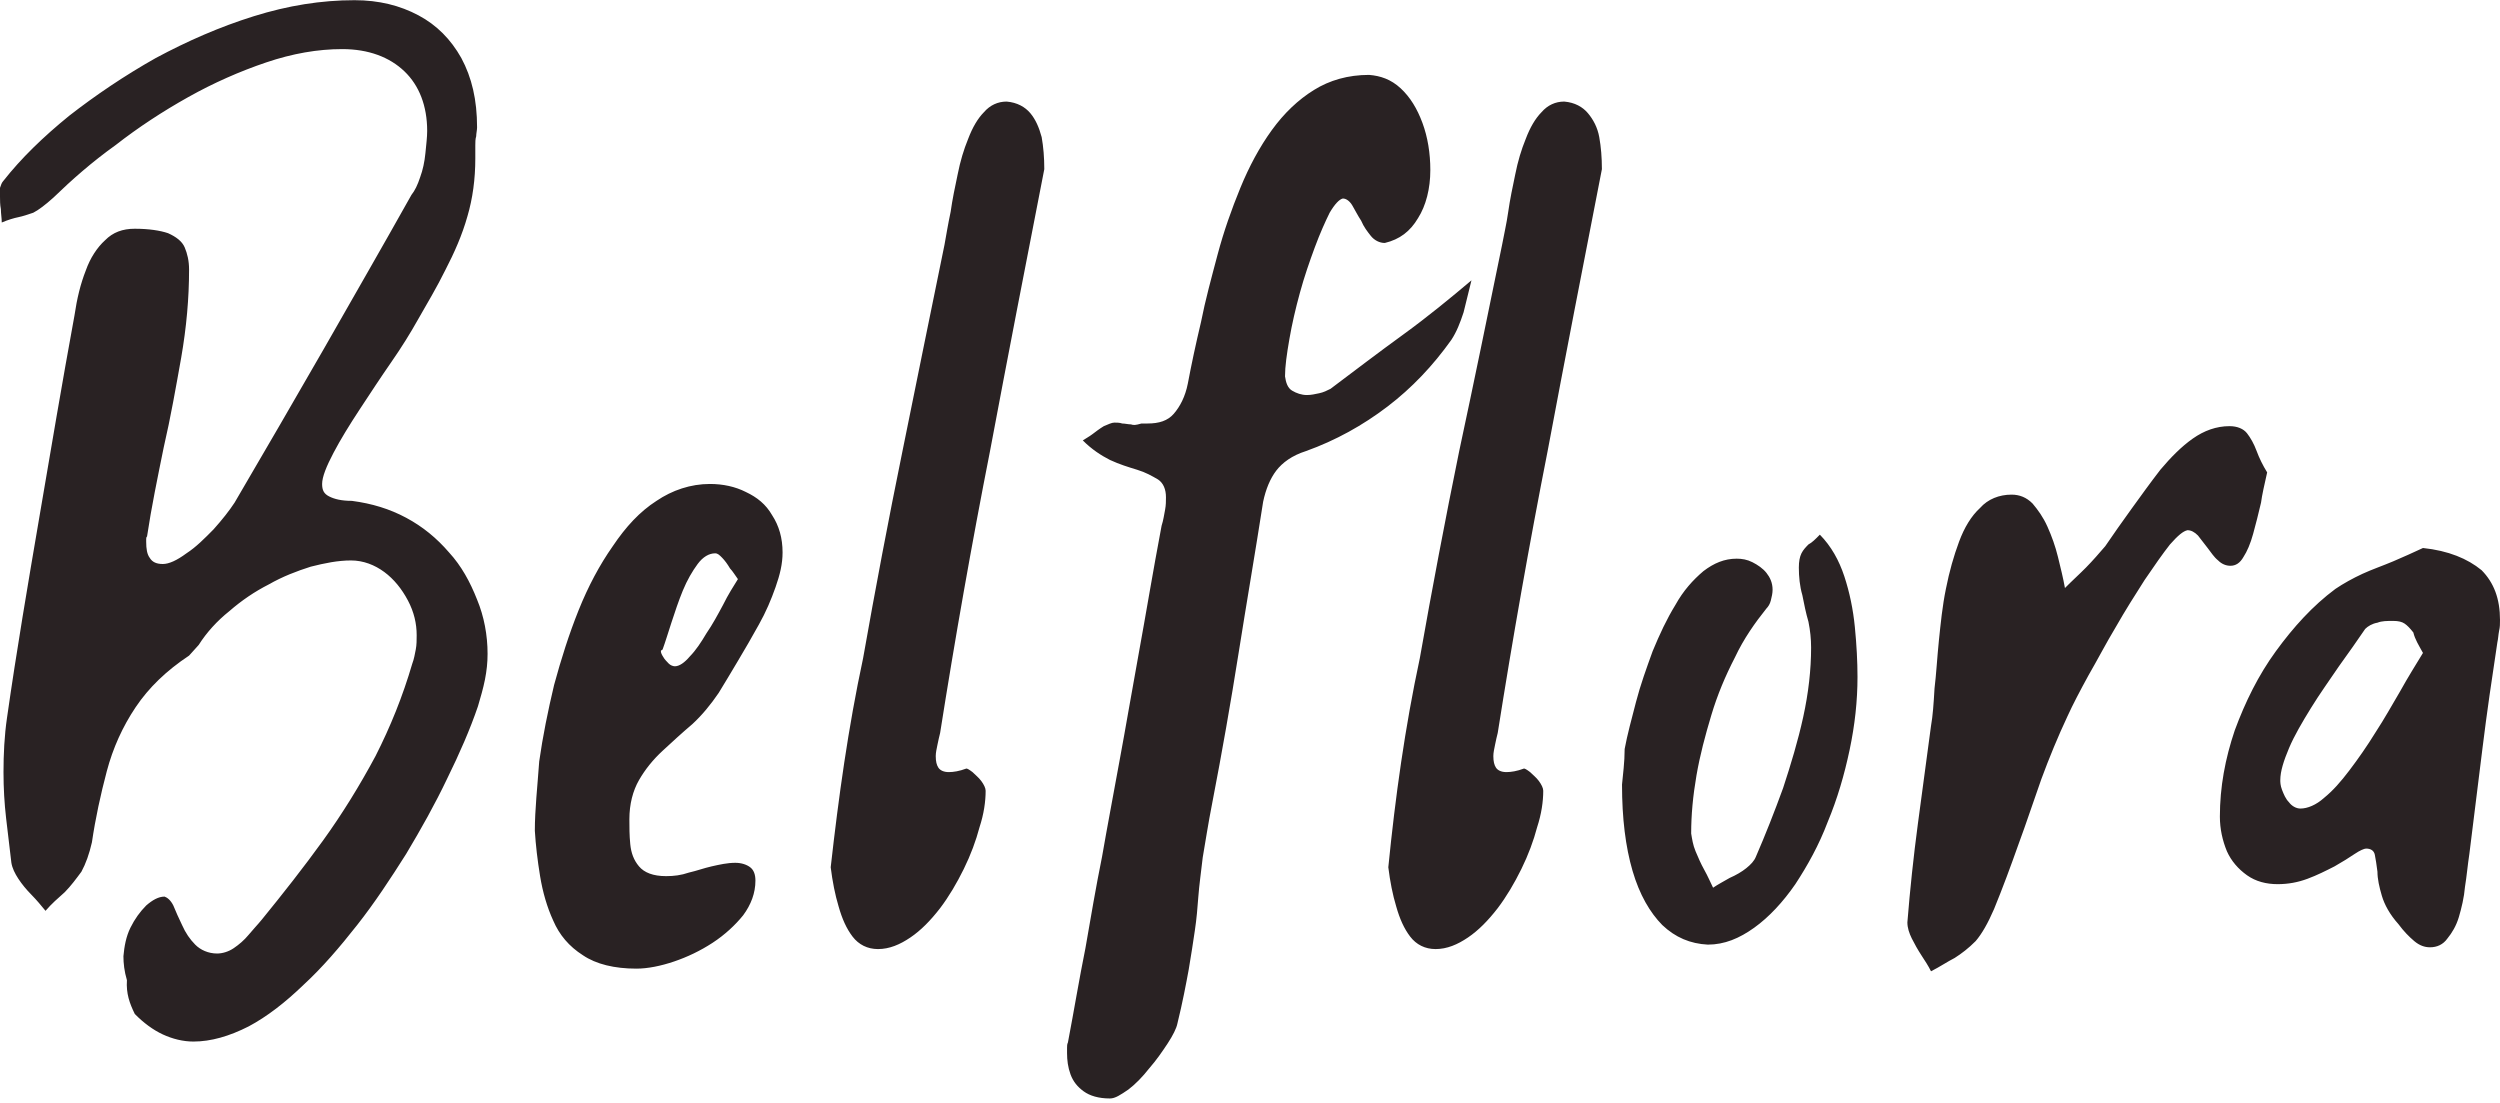 <svg width="145" height="64" viewBox="0 0 145 64" fill="none" xmlns="http://www.w3.org/2000/svg">
<path fill-rule="evenodd" clip-rule="evenodd" d="M140.532 37.87C140.126 38.541 139.669 39.263 139.212 40.088C138.755 40.862 138.298 41.687 137.791 42.461C137.283 43.286 136.775 44.008 136.268 44.678C135.76 45.349 135.303 45.865 134.795 46.277C134.338 46.69 133.831 46.896 133.424 46.896C133.171 46.896 132.917 46.742 132.764 46.535C132.561 46.329 132.46 46.071 132.358 45.813C132.257 45.555 132.257 45.349 132.257 45.246C132.257 44.73 132.46 44.111 132.764 43.389C133.069 42.667 133.526 41.893 134.034 41.068C134.541 40.243 135.1 39.469 135.658 38.644C136.217 37.87 136.724 37.148 137.181 36.477C137.334 36.323 137.588 36.168 137.892 36.116C138.146 36.013 138.451 36.013 138.806 36.013C139.111 36.013 139.314 36.065 139.466 36.168C139.618 36.271 139.771 36.426 139.974 36.684C140.075 37.096 140.278 37.406 140.532 37.87ZM140.532 31.784C139.974 32.042 139.415 32.3 138.806 32.557C138.197 32.815 137.588 33.022 137.029 33.279C136.471 33.537 135.912 33.847 135.455 34.156C134.135 35.136 133.018 36.374 132.003 37.767C130.987 39.16 130.226 40.707 129.617 42.357C129.058 44.008 128.753 45.658 128.753 47.361C128.753 48.083 128.906 48.753 129.16 49.372C129.414 49.94 129.82 50.404 130.327 50.765C130.835 51.126 131.444 51.281 132.104 51.281C132.714 51.281 133.272 51.177 133.831 50.971C134.389 50.765 134.897 50.507 135.404 50.249C135.861 49.991 136.268 49.733 136.572 49.527C136.877 49.321 137.131 49.217 137.232 49.217C137.486 49.217 137.689 49.321 137.74 49.578C137.791 49.836 137.841 50.146 137.892 50.559C137.892 50.971 137.994 51.435 138.146 51.951C138.298 52.467 138.603 53.034 139.111 53.602C139.415 54.014 139.72 54.324 140.025 54.582C140.329 54.84 140.634 54.943 140.938 54.943C141.345 54.943 141.7 54.788 141.954 54.427C142.208 54.117 142.461 53.705 142.614 53.189C142.766 52.673 142.918 52.054 142.969 51.435C143.071 50.816 143.121 50.197 143.223 49.527C143.477 47.515 143.731 45.452 143.985 43.389C144.238 41.326 144.543 39.263 144.848 37.251C144.898 37.045 144.898 36.839 144.949 36.581C145 36.374 145 36.168 145 35.962C145 34.724 144.645 33.795 143.934 33.073C143.121 32.403 142.005 31.939 140.532 31.784ZM131.495 27.399C131.241 26.987 131.038 26.574 130.886 26.162C130.734 25.749 130.53 25.388 130.327 25.13C130.124 24.872 129.769 24.717 129.312 24.717C128.55 24.717 127.84 24.975 127.18 25.439C126.52 25.904 125.91 26.523 125.301 27.245C124.743 27.967 124.184 28.741 123.626 29.514C123.067 30.288 122.56 31.01 122.103 31.681C121.747 32.093 121.392 32.506 120.986 32.919C120.579 33.331 120.173 33.692 119.767 34.105C119.666 33.537 119.513 32.919 119.361 32.3C119.209 31.681 119.006 31.113 118.752 30.546C118.498 29.979 118.193 29.566 117.889 29.205C117.533 28.844 117.127 28.689 116.67 28.689C115.959 28.689 115.299 28.947 114.842 29.463C114.335 29.927 113.929 30.597 113.624 31.423C113.319 32.248 113.065 33.125 112.862 34.156C112.659 35.136 112.558 36.168 112.456 37.148C112.355 38.128 112.304 39.108 112.202 39.933C112.152 40.81 112.101 41.532 111.999 42.099C111.745 44.008 111.492 45.865 111.238 47.773C110.984 49.682 110.781 51.59 110.628 53.498C110.628 53.808 110.73 54.117 110.882 54.427C111.035 54.736 111.238 55.097 111.441 55.407C111.644 55.716 111.847 56.026 111.999 56.335C112.507 56.077 112.964 55.768 113.37 55.562C113.776 55.304 114.182 54.994 114.589 54.582C114.944 54.169 115.299 53.55 115.655 52.725C116.162 51.487 116.619 50.249 117.076 48.959C117.533 47.722 117.939 46.484 118.396 45.194C118.853 43.956 119.361 42.718 119.919 41.532C120.224 40.862 120.63 40.088 121.138 39.16C121.646 38.283 122.153 37.303 122.712 36.374C123.27 35.394 123.829 34.517 124.387 33.641C124.946 32.815 125.453 32.093 125.86 31.577C126.317 31.062 126.621 30.804 126.875 30.752C127.078 30.752 127.281 30.855 127.484 31.062C127.637 31.268 127.84 31.526 128.043 31.784C128.246 32.042 128.398 32.3 128.652 32.506C128.855 32.712 129.109 32.815 129.363 32.815C129.667 32.815 129.921 32.661 130.124 32.3C130.327 31.99 130.53 31.526 130.683 30.959C130.835 30.391 130.987 29.824 131.14 29.153C131.19 28.741 131.343 28.07 131.495 27.399ZM94.077 45.504C94.077 47.464 94.281 49.114 94.687 50.507C95.093 51.9 95.702 52.931 96.413 53.653C97.174 54.375 98.037 54.736 99.053 54.788C100.018 54.788 100.881 54.427 101.744 53.808C102.607 53.189 103.419 52.312 104.13 51.281C104.841 50.197 105.501 49.011 106.008 47.67C106.567 46.329 106.973 44.936 107.278 43.492C107.582 42.048 107.735 40.655 107.735 39.263C107.735 38.386 107.684 37.406 107.582 36.374C107.481 35.343 107.278 34.363 106.973 33.434C106.668 32.506 106.211 31.681 105.551 31.01C105.298 31.268 105.095 31.474 104.891 31.577C104.739 31.732 104.587 31.887 104.485 32.093C104.384 32.3 104.333 32.557 104.333 32.919C104.333 33.434 104.384 34.002 104.536 34.517C104.638 35.033 104.739 35.549 104.891 36.065C104.993 36.581 105.044 37.045 105.044 37.561C105.044 38.85 104.891 40.191 104.587 41.584C104.282 42.976 103.876 44.317 103.419 45.71C102.911 47.103 102.404 48.392 101.845 49.682C101.744 49.94 101.541 50.146 101.287 50.352C101.033 50.559 100.678 50.765 100.322 50.919C99.967 51.126 99.662 51.281 99.358 51.487C99.205 51.177 99.053 50.816 98.85 50.455C98.647 50.094 98.494 49.733 98.342 49.372C98.19 49.011 98.139 48.65 98.088 48.341C98.088 47.257 98.19 46.174 98.393 44.988C98.596 43.802 98.901 42.667 99.256 41.481C99.611 40.294 100.068 39.211 100.627 38.128C101.134 37.045 101.794 36.116 102.454 35.291C102.556 35.188 102.658 35.033 102.708 34.827C102.759 34.621 102.81 34.414 102.81 34.208C102.81 33.795 102.658 33.486 102.454 33.228C102.251 32.97 101.947 32.764 101.642 32.609C101.338 32.454 101.033 32.403 100.728 32.403C100.018 32.403 99.408 32.661 98.799 33.125C98.19 33.641 97.631 34.26 97.174 35.085C96.667 35.91 96.26 36.787 95.854 37.767C95.499 38.747 95.144 39.727 94.89 40.707C94.636 41.687 94.382 42.615 94.23 43.441C94.23 44.214 94.128 44.936 94.077 45.504ZM80.522 50.301C80.623 51.126 80.776 51.9 80.979 52.57C81.182 53.292 81.436 53.859 81.791 54.324C82.146 54.788 82.654 55.046 83.263 55.046C83.923 55.046 84.533 54.788 85.142 54.375C85.751 53.963 86.309 53.395 86.868 52.673C87.376 52.003 87.833 51.229 88.239 50.404C88.645 49.578 88.95 48.753 89.153 47.98C89.406 47.206 89.508 46.484 89.508 45.865C89.508 45.71 89.406 45.504 89.254 45.297C89.102 45.091 88.899 44.936 88.746 44.782C88.543 44.627 88.442 44.575 88.391 44.575C87.985 44.73 87.63 44.782 87.376 44.782C87.071 44.782 86.868 44.678 86.766 44.524C86.665 44.369 86.614 44.163 86.614 43.853C86.614 43.647 86.665 43.441 86.716 43.183C86.766 42.925 86.817 42.718 86.868 42.512C87.731 37.045 88.696 31.577 89.762 26.162C90.777 20.746 91.844 15.278 92.91 9.811C92.91 9.141 92.859 8.522 92.757 7.954C92.656 7.387 92.402 6.923 92.097 6.562C91.793 6.201 91.336 5.943 90.727 5.891C90.219 5.891 89.762 6.097 89.406 6.51C89.051 6.871 88.746 7.387 88.493 8.057C88.239 8.676 88.036 9.347 87.883 10.121C87.731 10.843 87.579 11.565 87.477 12.287C87.376 13.009 87.223 13.628 87.122 14.195C86.309 18.167 85.497 22.139 84.634 26.162C83.822 30.133 83.06 34.156 82.349 38.179C81.486 42.203 80.928 46.226 80.522 50.301ZM65.595 24.614C65.443 24.614 65.24 24.563 65.088 24.563C64.935 24.511 64.783 24.511 64.631 24.511C64.478 24.511 64.275 24.614 64.021 24.717C63.767 24.872 63.564 25.027 63.361 25.182C63.158 25.336 62.955 25.439 62.803 25.543C63.311 26.058 63.869 26.419 64.377 26.677C64.935 26.935 65.443 27.09 65.951 27.245C66.458 27.399 66.814 27.606 67.169 27.812C67.474 28.018 67.626 28.38 67.626 28.844C67.626 29.05 67.626 29.308 67.575 29.566C67.525 29.824 67.474 30.185 67.372 30.494C66.865 33.176 66.458 35.652 66.052 37.87C65.646 40.088 65.291 42.203 64.935 44.111C64.58 46.071 64.224 47.928 63.92 49.682C63.564 51.435 63.26 53.241 62.955 54.994C62.6 56.748 62.295 58.605 61.94 60.462C61.889 60.565 61.889 60.668 61.889 60.771C61.889 60.874 61.889 60.977 61.889 61.081C61.889 61.493 61.94 61.906 62.092 62.319C62.244 62.731 62.498 63.041 62.854 63.298C63.209 63.556 63.717 63.711 64.377 63.711C64.681 63.711 64.986 63.505 65.443 63.195C65.849 62.886 66.255 62.473 66.661 61.957C67.068 61.493 67.423 60.977 67.728 60.513C68.032 60.049 68.235 59.636 68.286 59.379C68.591 58.141 68.794 57.057 68.946 56.232C69.098 55.355 69.2 54.633 69.302 53.963C69.403 53.292 69.454 52.673 69.504 52.003C69.555 51.332 69.657 50.61 69.758 49.733C69.911 48.856 70.063 47.825 70.317 46.535C70.875 43.647 71.383 40.758 71.84 37.87C72.297 34.982 72.805 32.042 73.262 29.102C73.414 28.38 73.668 27.761 74.023 27.296C74.379 26.832 74.937 26.419 75.749 26.162C77.475 25.543 79.049 24.666 80.471 23.583C81.892 22.5 83.111 21.21 84.177 19.714C84.482 19.25 84.685 18.734 84.888 18.115C85.04 17.496 85.193 16.877 85.345 16.259C84.126 17.29 82.806 18.373 81.385 19.405C79.963 20.436 78.542 21.52 77.171 22.551C76.968 22.654 76.765 22.757 76.511 22.809C76.257 22.861 76.054 22.912 75.8 22.912C75.495 22.912 75.191 22.809 74.937 22.654C74.683 22.5 74.582 22.19 74.531 21.829C74.531 21.262 74.632 20.54 74.785 19.663C74.937 18.786 75.14 17.909 75.394 16.981C75.648 16.052 75.952 15.175 76.257 14.35C76.562 13.525 76.866 12.854 77.12 12.338C77.425 11.823 77.679 11.565 77.882 11.513C78.085 11.513 78.288 11.668 78.44 11.926C78.592 12.184 78.745 12.493 78.948 12.803C79.1 13.164 79.303 13.422 79.506 13.68C79.709 13.937 80.014 14.092 80.319 14.092C81.182 13.886 81.791 13.422 82.248 12.648C82.705 11.926 82.959 10.946 82.959 9.863C82.959 8.883 82.806 7.954 82.502 7.129C82.197 6.304 81.791 5.633 81.233 5.117C80.674 4.602 80.065 4.395 79.405 4.344C78.186 4.344 77.12 4.653 76.206 5.221C75.292 5.788 74.48 6.562 73.769 7.542C73.058 8.522 72.449 9.656 71.942 10.894C71.434 12.132 70.977 13.422 70.621 14.763C70.266 16.104 69.911 17.393 69.657 18.683C69.352 19.972 69.098 21.159 68.895 22.242C68.743 23.015 68.438 23.583 68.083 23.995C67.728 24.408 67.22 24.563 66.56 24.563C66.458 24.563 66.357 24.563 66.204 24.563C65.849 24.666 65.748 24.666 65.595 24.614ZM48.181 50.301C48.283 51.126 48.435 51.9 48.638 52.57C48.841 53.292 49.095 53.859 49.45 54.324C49.806 54.788 50.313 55.046 50.923 55.046C51.583 55.046 52.192 54.788 52.801 54.375C53.41 53.963 53.969 53.395 54.527 52.673C55.035 52.003 55.492 51.229 55.898 50.404C56.304 49.578 56.609 48.753 56.812 47.98C57.066 47.206 57.167 46.484 57.167 45.865C57.167 45.71 57.066 45.504 56.913 45.297C56.761 45.091 56.558 44.936 56.406 44.782C56.203 44.627 56.101 44.575 56.05 44.575C55.644 44.73 55.289 44.782 55.035 44.782C54.73 44.782 54.527 44.678 54.426 44.524C54.324 44.369 54.273 44.163 54.273 43.853C54.273 43.647 54.324 43.441 54.375 43.183C54.426 42.925 54.477 42.718 54.527 42.512C55.39 37.045 56.355 31.577 57.421 26.162C58.437 20.746 59.503 15.278 60.569 9.811C60.569 9.141 60.518 8.522 60.417 7.954C60.264 7.387 60.061 6.923 59.757 6.562C59.452 6.201 58.995 5.943 58.386 5.891C57.878 5.891 57.421 6.097 57.066 6.51C56.71 6.871 56.406 7.387 56.152 8.057C55.898 8.676 55.695 9.347 55.543 10.121C55.39 10.843 55.238 11.565 55.137 12.287C54.984 13.009 54.883 13.628 54.781 14.195C53.969 18.167 53.157 22.139 52.344 26.162C51.532 30.133 50.77 34.156 50.059 38.179C49.196 42.203 48.638 46.226 48.181 50.301ZM42.799 33.589C42.545 34.002 42.241 34.466 41.936 35.085C41.632 35.652 41.327 36.219 40.972 36.735C40.667 37.251 40.362 37.715 40.007 38.076C39.702 38.437 39.398 38.644 39.144 38.644C39.042 38.644 38.89 38.592 38.788 38.489C38.687 38.386 38.535 38.231 38.484 38.128C38.382 37.973 38.332 37.87 38.332 37.767C38.332 37.715 38.332 37.715 38.382 37.715L38.433 37.664C38.585 37.251 38.738 36.735 38.941 36.116C39.144 35.497 39.347 34.879 39.601 34.26C39.855 33.641 40.159 33.125 40.464 32.712C40.769 32.3 41.124 32.093 41.479 32.093C41.632 32.093 41.733 32.196 41.886 32.351C42.038 32.506 42.19 32.712 42.342 32.97C42.495 33.125 42.647 33.383 42.799 33.589ZM31.021 48.186C31.071 49.011 31.173 49.888 31.325 50.816C31.478 51.745 31.731 52.622 32.087 53.395C32.442 54.221 33.001 54.891 33.813 55.407C34.575 55.923 35.641 56.181 36.91 56.181C37.57 56.181 38.332 56.026 39.093 55.768C39.855 55.51 40.616 55.149 41.327 54.685C42.038 54.221 42.647 53.653 43.104 53.086C43.561 52.467 43.815 51.796 43.815 51.074C43.815 50.713 43.713 50.455 43.51 50.301C43.307 50.146 43.002 50.043 42.647 50.043C42.19 50.043 41.733 50.146 41.276 50.249C40.819 50.352 40.413 50.507 39.956 50.61C39.499 50.765 39.093 50.816 38.636 50.816C37.875 50.816 37.367 50.61 37.062 50.249C36.758 49.888 36.605 49.475 36.555 48.959C36.504 48.444 36.504 47.98 36.504 47.515C36.504 46.639 36.707 45.865 37.062 45.246C37.418 44.627 37.875 44.059 38.433 43.544C38.992 43.028 39.55 42.512 40.159 41.996C40.718 41.481 41.225 40.862 41.682 40.191C42.038 39.624 42.393 39.005 42.799 38.334C43.206 37.664 43.612 36.942 44.018 36.219C44.424 35.497 44.729 34.775 44.983 34.053C45.236 33.331 45.389 32.712 45.389 32.042C45.389 31.216 45.186 30.494 44.779 29.875C44.424 29.256 43.916 28.844 43.256 28.534C42.647 28.225 41.936 28.07 41.175 28.07C40.058 28.07 38.992 28.431 38.078 29.05C37.113 29.669 36.301 30.546 35.539 31.681C34.778 32.764 34.118 34.002 33.559 35.394C33.001 36.787 32.544 38.231 32.138 39.727C31.782 41.223 31.478 42.718 31.274 44.163C31.173 45.607 31.021 46.948 31.021 48.186ZM7.819 58.811C8.326 59.327 8.885 59.739 9.443 59.997C10.002 60.255 10.611 60.41 11.22 60.41C12.236 60.41 13.302 60.101 14.419 59.533C15.485 58.966 16.551 58.141 17.617 57.109C18.683 56.129 19.699 54.943 20.714 53.653C21.73 52.364 22.644 50.971 23.557 49.527C24.421 48.083 25.233 46.639 25.944 45.143C26.654 43.699 27.264 42.306 27.721 40.965C27.873 40.449 28.025 39.933 28.127 39.417C28.228 38.902 28.279 38.437 28.279 37.922C28.279 36.839 28.076 35.755 27.67 34.775C27.264 33.744 26.756 32.815 26.045 32.042C25.334 31.216 24.522 30.546 23.557 30.03C22.593 29.514 21.577 29.205 20.41 29.05C19.8 29.05 19.394 28.947 19.09 28.792C18.785 28.637 18.683 28.431 18.683 28.07C18.683 27.657 18.937 27.038 19.343 26.265C19.75 25.491 20.257 24.666 20.867 23.737C21.476 22.809 22.085 21.881 22.694 21.004C23.304 20.127 23.811 19.302 24.217 18.579C24.776 17.599 25.334 16.671 25.842 15.639C26.35 14.659 26.807 13.628 27.111 12.545C27.416 11.513 27.568 10.379 27.568 9.192V8.418C27.568 8.264 27.568 8.057 27.619 7.903C27.619 7.748 27.67 7.542 27.67 7.387C27.67 5.788 27.365 4.498 26.756 3.364C26.147 2.281 25.334 1.455 24.268 0.888C23.202 0.321 21.983 0.011 20.562 0.011C18.633 0.011 16.703 0.321 14.723 0.94C12.743 1.558 10.865 2.384 9.037 3.364C7.209 4.395 5.534 5.53 4.011 6.716C2.488 7.954 1.218 9.192 0.203 10.482C0.102 10.585 0.051 10.739 0 10.894C0 11.049 0 11.255 0 11.41C0 11.616 -7.7545e-07 11.874 0.051 12.132C0.051 12.39 0.102 12.648 0.102 12.906C0.457 12.751 0.812 12.648 1.066 12.596C1.32 12.545 1.625 12.442 1.929 12.338C2.234 12.184 2.64 11.874 3.097 11.462C4.163 10.43 5.331 9.398 6.702 8.418C8.022 7.387 9.443 6.458 10.916 5.633C12.388 4.808 13.911 4.137 15.434 3.622C16.957 3.106 18.43 2.848 19.851 2.848C21.374 2.848 22.593 3.312 23.456 4.137C24.319 4.963 24.776 6.149 24.776 7.593C24.776 7.954 24.725 8.367 24.674 8.883C24.624 9.398 24.522 9.863 24.37 10.275C24.217 10.739 24.065 11.049 23.862 11.307C22.187 14.299 20.46 17.29 18.785 20.23C17.059 23.222 15.333 26.213 13.606 29.153C13.302 29.617 12.896 30.133 12.388 30.701C11.88 31.216 11.373 31.732 10.814 32.093C10.256 32.506 9.799 32.712 9.443 32.712C9.088 32.712 8.834 32.609 8.682 32.351C8.529 32.145 8.479 31.835 8.479 31.423C8.479 31.371 8.479 31.268 8.479 31.268C8.479 31.216 8.479 31.165 8.529 31.113C8.783 29.411 9.139 27.709 9.494 25.955C9.9 24.202 10.205 22.448 10.509 20.746C10.814 18.992 10.966 17.29 10.966 15.639C10.966 15.124 10.865 14.711 10.713 14.35C10.56 13.989 10.205 13.731 9.748 13.525C9.291 13.37 8.631 13.267 7.819 13.267C7.108 13.267 6.549 13.473 6.092 13.937C5.636 14.35 5.229 14.969 4.975 15.691C4.671 16.465 4.468 17.29 4.315 18.322C3.605 22.19 2.945 26.11 2.285 29.979C1.625 33.847 0.965 37.715 0.406 41.635C0.254 42.667 0.203 43.75 0.203 44.782C0.203 45.71 0.254 46.587 0.355 47.464C0.457 48.341 0.558 49.217 0.66 50.043C0.711 50.352 0.863 50.662 1.066 50.971C1.269 51.281 1.523 51.59 1.828 51.9C2.132 52.209 2.386 52.519 2.64 52.828C2.995 52.415 3.351 52.106 3.757 51.745C4.112 51.384 4.417 50.971 4.722 50.559C4.975 50.094 5.179 49.527 5.331 48.856C5.534 47.464 5.839 46.071 6.194 44.73C6.549 43.389 7.108 42.151 7.869 41.016C8.631 39.882 9.646 38.902 10.966 38.025L11.525 37.406C11.982 36.684 12.591 36.013 13.302 35.446C14.013 34.827 14.774 34.311 15.586 33.898C16.399 33.434 17.211 33.125 18.023 32.867C18.836 32.661 19.597 32.506 20.359 32.506C21.07 32.506 21.73 32.764 22.288 33.176C22.847 33.589 23.304 34.156 23.659 34.827C24.014 35.497 24.167 36.168 24.167 36.839C24.167 37.096 24.167 37.406 24.116 37.664C24.065 37.922 24.014 38.231 23.913 38.489C23.354 40.397 22.644 42.151 21.78 43.853C20.867 45.555 19.851 47.206 18.734 48.753C17.617 50.301 16.399 51.848 15.18 53.344C14.927 53.653 14.673 53.911 14.419 54.221C14.165 54.53 13.86 54.788 13.556 54.994C13.251 55.201 12.896 55.304 12.591 55.304C12.083 55.304 11.626 55.097 11.322 54.788C11.017 54.478 10.763 54.117 10.56 53.653C10.357 53.241 10.205 52.88 10.053 52.519C9.9 52.209 9.697 52.054 9.545 52.003C9.189 52.003 8.834 52.209 8.479 52.519C8.123 52.88 7.819 53.292 7.565 53.808C7.311 54.324 7.209 54.891 7.159 55.459C7.159 55.871 7.209 56.335 7.362 56.851C7.311 57.625 7.514 58.192 7.819 58.811Z" fill="#292223"/>
</svg>
